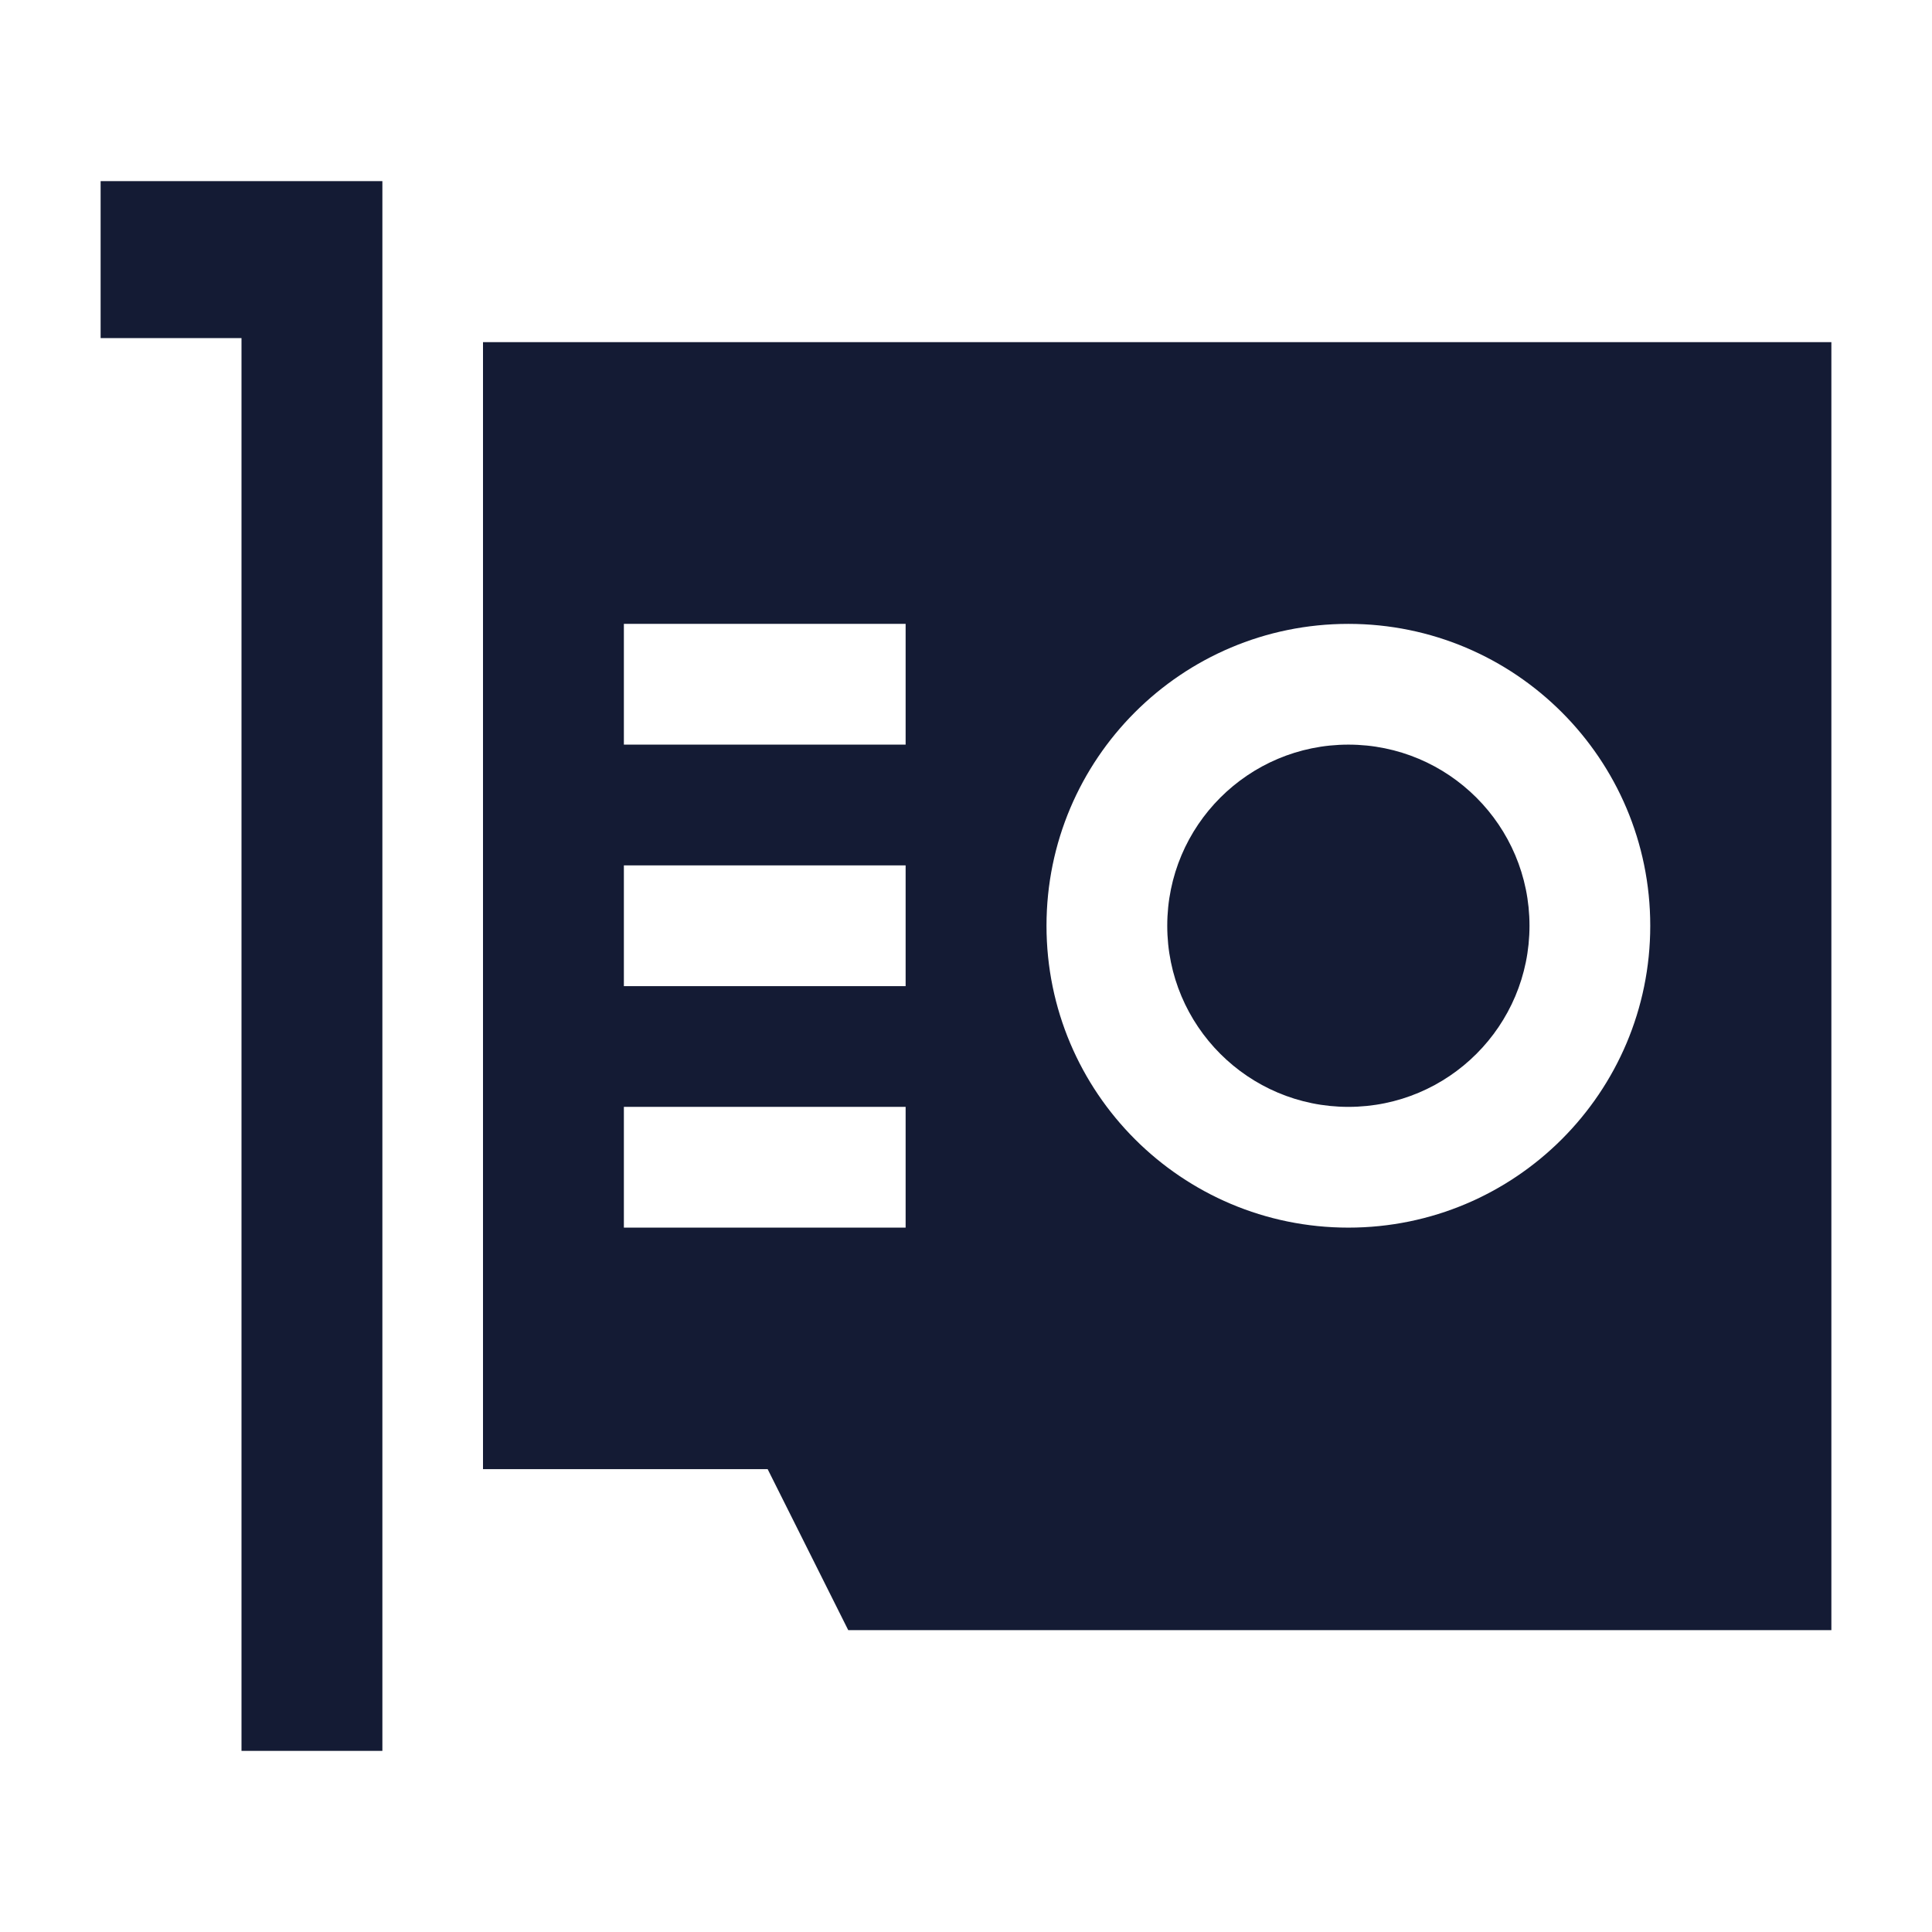 <svg width="24" height="24" viewBox="0 0 24 24" fill="none" xmlns="http://www.w3.org/2000/svg">
<path fill-rule="evenodd" clip-rule="evenodd" d="M1.25 2.25H4.75V21.75H3V4.2H1.25V2.25Z" fill="#141B34"/>
<path fill-rule="evenodd" clip-rule="evenodd" d="M6 18.25H9.536L10.537 20.25L22.75 20.25L22.75 4.25L6 4.25L6 18.25ZM16.75 9.25C15.507 9.25 14.5 10.257 14.5 11.5C14.5 12.743 15.507 13.75 16.75 13.75C17.993 13.75 19 12.743 19 11.5C19 10.257 17.993 9.25 16.75 9.25ZM13 11.5C13 9.429 14.679 7.75 16.75 7.75C18.821 7.75 20.5 9.429 20.5 11.5C20.5 13.571 18.821 15.25 16.75 15.25C14.679 15.25 13 13.571 13 11.5ZM11.25 7.75L7.75 7.75L7.75 9.25H11.25V7.75ZM11.25 10.75H7.75V12.25H11.25V10.75ZM11.25 13.75L7.75 13.75L7.75 15.25L11.25 15.25V13.75Z" fill="#141B34"/>
</svg>
